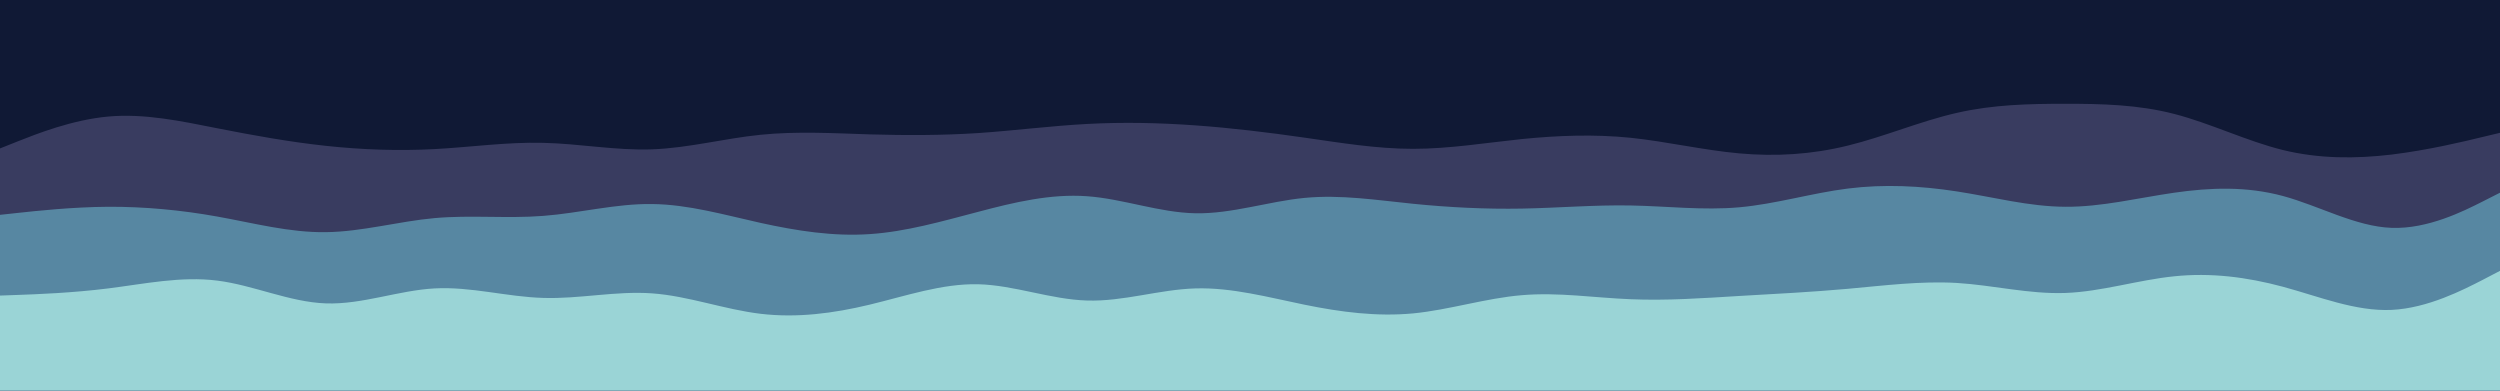 <svg id="visual" viewBox="0 0 1920 300" width="1920" height="300" xmlns="http://www.w3.org/2000/svg" xmlns:xlink="http://www.w3.org/1999/xlink" version="1.1"><rect x="0" y="0" width="1920" height="300" fill="#101935"></rect><path d="M0 114L13.8 108.5C27.7 103 55.3 92 83.2 89.5C111 87 139 93 166.8 98.5C194.7 104 222.3 109 250.2 112C278 115 306 116 333.8 114.5C361.7 113 389.3 109 417.2 109.7C445 110.3 473 115.7 500.8 114.7C528.7 113.7 556.3 106.3 584.2 103.5C612 100.7 640 102.3 667.8 103.2C695.7 104 723.3 104 751.2 102.2C779 100.3 807 96.7 834.8 95.2C862.7 93.7 890.3 94.3 918.2 96.3C946 98.3 974 101.7 1001.8 105.7C1029.7 109.7 1057.3 114.3 1085.2 114.3C1113 114.3 1141 109.7 1168.8 106.8C1196.7 104 1224.3 103 1252.2 105.8C1280 108.7 1308 115.3 1335.8 117.8C1363.7 120.3 1391.3 118.7 1419.2 111.8C1447 105 1475 93 1502.8 86.7C1530.7 80.3 1558.3 79.7 1586.2 79.7C1614 79.7 1642 80.3 1669.8 87.5C1697.7 94.7 1725.3 108.3 1753.2 115.2C1781 122 1809 122 1836.8 118.7C1864.7 115.3 1892.3 108.7 1906.2 105.3L1920 102L1920 301L1906.2 301C1892.3 301 1864.7 301 1836.8 301C1809 301 1781 301 1753.2 301C1725.3 301 1697.7 301 1669.8 301C1642 301 1614 301 1586.2 301C1558.3 301 1530.7 301 1502.8 301C1475 301 1447 301 1419.2 301C1391.3 301 1363.7 301 1335.8 301C1308 301 1280 301 1252.2 301C1224.3 301 1196.7 301 1168.8 301C1141 301 1113 301 1085.2 301C1057.3 301 1029.7 301 1001.8 301C974 301 946 301 918.2 301C890.3 301 862.7 301 834.8 301C807 301 779 301 751.2 301C723.3 301 695.7 301 667.8 301C640 301 612 301 584.2 301C556.3 301 528.7 301 500.8 301C473 301 445 301 417.2 301C389.3 301 361.7 301 333.8 301C306 301 278 301 250.2 301C222.3 301 194.7 301 166.8 301C139 301 111 301 83.2 301C55.3 301 27.7 301 13.8 301L0 301Z" fill="#393c60"></path><path d="M0 165L13.8 163.5C27.7 162 55.3 159 83.2 158.8C111 158.7 139 161.3 166.8 166.3C194.7 171.3 222.3 178.7 250.2 178.3C278 178 306 170 333.8 167.5C361.7 165 389.3 168 417.2 165.8C445 163.7 473 156.3 500.8 156.7C528.7 157 556.3 165 584.2 171.2C612 177.3 640 181.7 667.8 179.8C695.7 178 723.3 170 751.2 162.7C779 155.3 807 148.7 834.8 150.7C862.7 152.7 890.3 163.3 918.2 163.8C946 164.3 974 154.7 1001.8 152C1029.7 149.3 1057.3 153.7 1085.2 156.5C1113 159.3 1141 160.7 1168.8 160.2C1196.7 159.7 1224.3 157.3 1252.2 157.8C1280 158.3 1308 161.7 1335.8 159.2C1363.7 156.7 1391.3 148.3 1419.2 144.8C1447 141.3 1475 142.7 1502.8 147C1530.7 151.3 1558.3 158.7 1586.2 158.8C1614 159 1642 152 1669.8 148C1697.7 144 1725.3 143 1753.2 150.5C1781 158 1809 174 1836.8 175C1864.7 176 1892.3 162 1906.2 155L1920 148L1920 301L1906.2 301C1892.3 301 1864.7 301 1836.8 301C1809 301 1781 301 1753.2 301C1725.3 301 1697.7 301 1669.8 301C1642 301 1614 301 1586.2 301C1558.3 301 1530.7 301 1502.8 301C1475 301 1447 301 1419.2 301C1391.3 301 1363.7 301 1335.8 301C1308 301 1280 301 1252.2 301C1224.3 301 1196.7 301 1168.8 301C1141 301 1113 301 1085.2 301C1057.3 301 1029.7 301 1001.8 301C974 301 946 301 918.2 301C890.3 301 862.7 301 834.8 301C807 301 779 301 751.2 301C723.3 301 695.7 301 667.8 301C640 301 612 301 584.2 301C556.3 301 528.7 301 500.8 301C473 301 445 301 417.2 301C389.3 301 361.7 301 333.8 301C306 301 278 301 250.2 301C222.3 301 194.7 301 166.8 301C139 301 111 301 83.2 301C55.3 301 27.7 301 13.8 301L0 301Z" fill="#5787a2"></path><path d="M0 227L13.8 226.5C27.7 226 55.3 225 83.2 221.5C111 218 139 212 166.8 215.5C194.7 219 222.3 232 250.2 233C278 234 306 223 333.8 221.5C361.7 220 389.3 228 417.2 228.8C445 229.7 473 223.3 500.8 225.3C528.7 227.3 556.3 237.7 584.2 241C612 244.3 640 240.7 667.8 234C695.7 227.3 723.3 217.7 751.2 218.3C779 219 807 230 834.8 230.8C862.7 231.7 890.3 222.3 918.2 221.5C946 220.7 974 228.3 1001.8 234C1029.7 239.7 1057.3 243.3 1085.2 240.7C1113 238 1141 229 1168.8 226.7C1196.7 224.3 1224.3 228.7 1252.2 229.8C1280 231 1308 229 1335.8 227.3C1363.7 225.7 1391.3 224.3 1419.2 221.8C1447 219.3 1475 215.7 1502.8 217.3C1530.7 219 1558.3 226 1586.2 225C1614 224 1642 215 1669.8 212.2C1697.7 209.3 1725.3 212.7 1753.2 220.2C1781 227.7 1809 239.3 1836.8 238C1864.7 236.7 1892.3 222.3 1906.2 215.2L1920 208L1920 301L1906.2 301C1892.3 301 1864.7 301 1836.8 301C1809 301 1781 301 1753.2 301C1725.3 301 1697.7 301 1669.8 301C1642 301 1614 301 1586.2 301C1558.3 301 1530.7 301 1502.8 301C1475 301 1447 301 1419.2 301C1391.3 301 1363.7 301 1335.8 301C1308 301 1280 301 1252.2 301C1224.3 301 1196.7 301 1168.8 301C1141 301 1113 301 1085.2 301C1057.3 301 1029.7 301 1001.8 301C974 301 946 301 918.2 301C890.3 301 862.7 301 834.8 301C807 301 779 301 751.2 301C723.3 301 695.7 301 667.8 301C640 301 612 301 584.2 301C556.3 301 528.7 301 500.8 301C473 301 445 301 417.2 301C389.3 301 361.7 301 333.8 301C306 301 278 301 250.2 301C222.3 301 194.7 301 166.8 301C139 301 111 301 83.2 301C55.3 301 27.7 301 13.8 301L0 301Z" fill="#9ad4d6"></path></svg>
